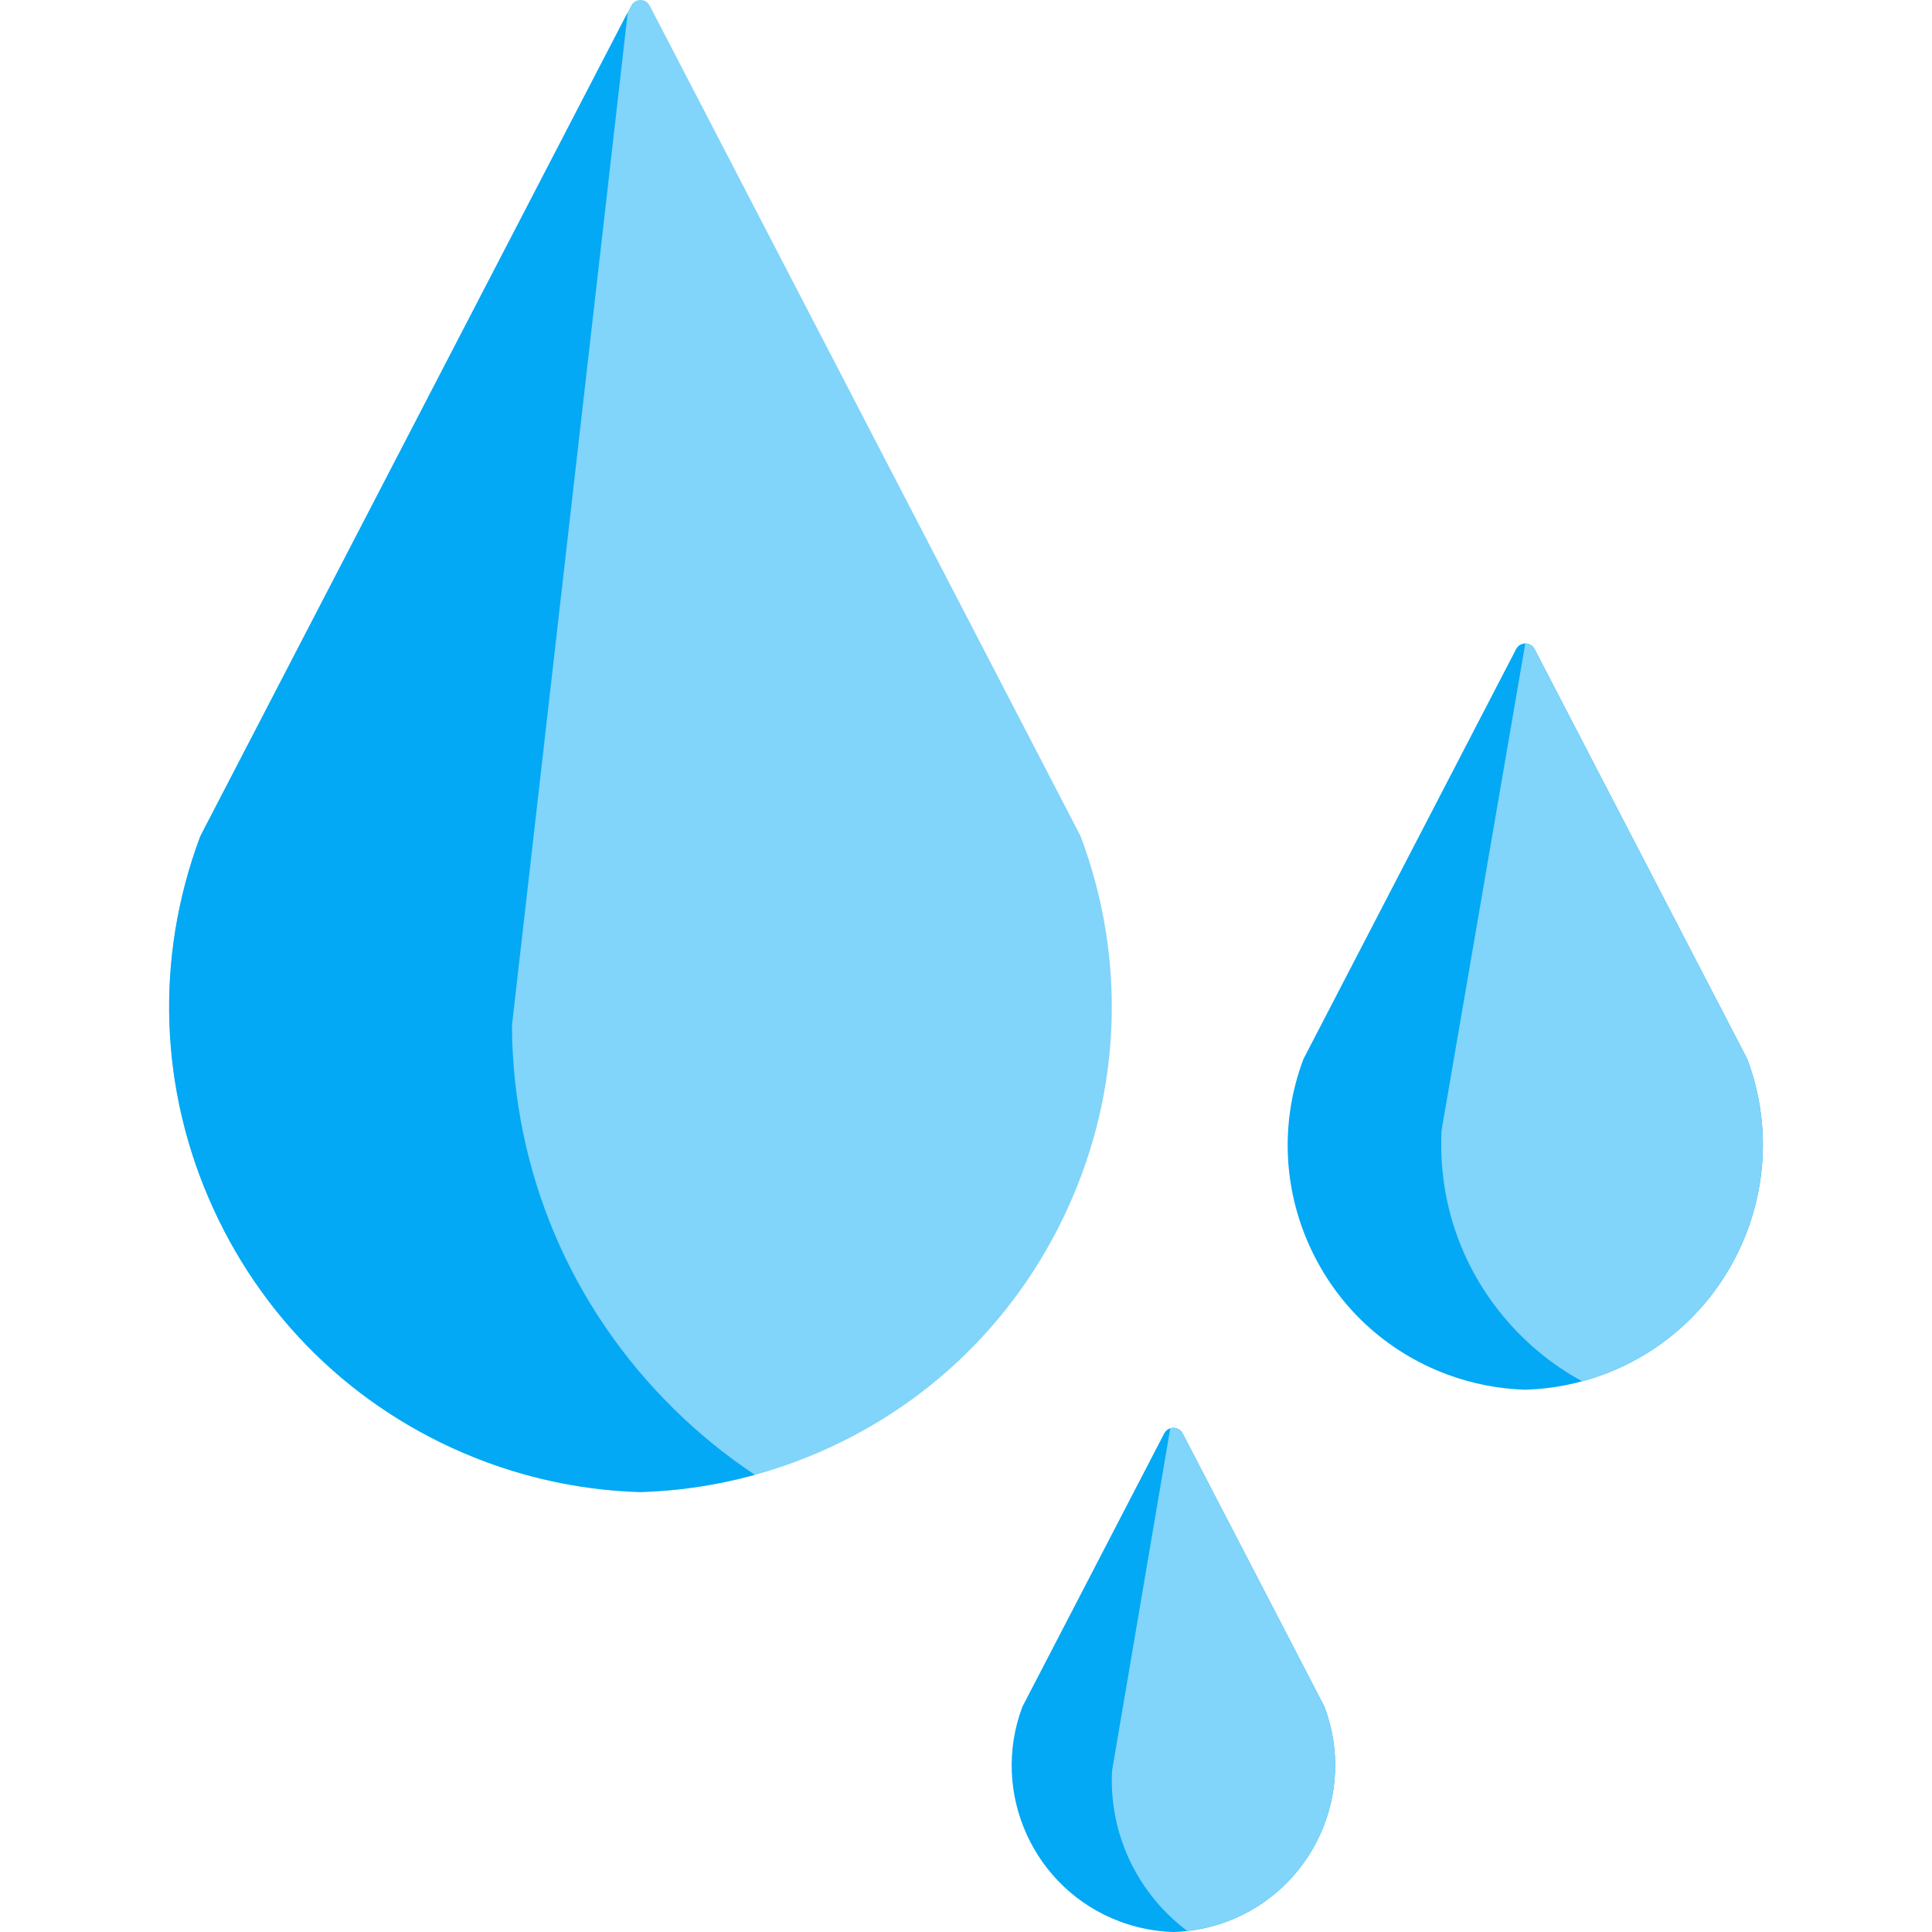 <?xml version="1.0"?>
<svg xmlns="http://www.w3.org/2000/svg" xmlns:xlink="http://www.w3.org/1999/xlink" version="1.1" id="Layer_1" x="0px" y="0px" viewBox="0 0 512.001 512.001" style="enable-background:new 0 0 512.001 512.001;" xml:space="preserve" width="512px" height="512px" class=""><g><path style="fill:#81D4FA" d="M286.434,221.76c-0.039-0.105-0.084-0.205-0.135-0.304L172.172,1.486  C171.698,0.574,170.757,0,169.728,0s-1.97,0.574-2.444,1.486L53.157,221.456c-0.052,0.099-0.097,0.2-0.135,0.304  c-12.028,32.205-10.797,67.164,3.469,98.437c14.265,31.275,39.857,55.12,72.061,67.146c13.19,4.926,27.014,7.642,41.092,8.07  c0.028,0.001,0.056,0.001,0.084,0.001s0.056,0,0.084-0.001c14.077-0.43,27.902-3.145,41.09-8.07  c32.203-12.026,57.796-35.872,72.062-67.146C297.229,288.924,298.462,253.965,286.434,221.76z" data-original="#68CCEA" class="active-path" data-old_color="#68CCEA"/><g>
	<path style="fill:#03A9F4" d="M178.528,373.344c-27.357-26.958-42.578-62.959-42.861-101.371   c-0.001-0.123,0.006-0.248,0.021-0.371L166.361,3.266L53.157,221.456c-0.052,0.099-0.097,0.2-0.135,0.304   c-12.028,32.205-10.797,67.164,3.469,98.437c14.265,31.275,39.857,55.12,72.061,67.146c13.19,4.926,27.014,7.642,41.092,8.07   c0.028,0.001,0.056,0.001,0.084,0.001s0.056,0,0.084-0.001c10.263-0.313,20.389-1.856,30.235-4.57   C192.412,385.765,185.206,379.922,178.528,373.344z" data-original="#5ABCE2" class="" data-old_color="#5ABCE2"/>
	<path style="fill:#03A9F4" d="M463.084,280.78c-0.039-0.104-0.084-0.205-0.135-0.304l-56.273-108.461   c-0.474-0.912-1.415-1.486-2.444-1.486c-1.029,0-1.97,0.573-2.444,1.486l-56.273,108.461c-0.052,0.099-0.097,0.2-0.135,0.304   c-6.061,16.228-5.44,33.844,1.749,49.602c7.187,15.759,20.083,27.775,36.313,33.836c6.646,2.481,13.613,3.849,20.706,4.066   c0.028,0.001,0.056,0.001,0.084,0.001s0.056,0,0.084-0.001c7.091-0.217,14.058-1.585,20.705-4.066   C458.516,351.709,475.592,314.278,463.084,280.78z" data-original="#5ABCE2" class="" data-old_color="#5ABCE2"/>
</g><path style="fill:#81D4FA" d="M463.084,280.78c-0.039-0.104-0.084-0.205-0.135-0.304l-56.273-108.461  c-0.474-0.912-1.415-1.486-2.444-1.486c-0.005,0-0.011,0.002-0.017,0.002l-22.152,128.821c-0.021,0.121-0.034,0.243-0.039,0.365  c-0.938,19.068,5.604,37.356,18.422,51.499c5.492,6.06,11.86,11.038,18.84,14.836c1.934-0.524,3.848-1.128,5.735-1.833  C458.516,351.709,475.592,314.278,463.084,280.78z" data-original="#68CCEA" class="active-path" data-old_color="#68CCEA"/><path style="fill:#03A9F4" d="M350.91,452.145l-37.495-72.271c-0.474-0.912-1.415-1.486-2.444-1.486  c-1.029,0-1.97,0.574-2.444,1.486l-37.5,72.271c-0.052,0.099-0.097,0.202-0.135,0.305c-8.511,22.796,3.108,48.268,25.904,56.783  c4.523,1.686,9.264,2.618,14.09,2.767c0.029,0.001,0.057,0.001,0.085,0.001s0.056,0,0.085-0.001  c4.822-0.149,9.562-1.079,14.089-2.768c22.795-8.513,34.414-33.986,25.901-56.783C351.007,452.344,350.961,452.243,350.91,452.145z" data-original="#5ABCE2" class="" data-old_color="#5ABCE2"/><path style="fill:#81D4FA" d="M351.045,452.449c-0.039-0.105-0.084-0.206-0.135-0.304l-37.495-72.271  c-0.474-0.912-1.415-1.486-2.444-1.486c-0.293,0-0.574,0.057-0.844,0.145l-15.394,90.566c-0.022,0.122-0.034,0.249-0.041,0.374  c-0.806,17.134,7.18,32.682,19.971,42.268c3.576-0.403,7.09-1.243,10.482-2.508C347.94,500.718,359.559,475.245,351.045,452.449z" data-original="#68CCEA" class="active-path" data-old_color="#68CCEA"/></g> </svg>
